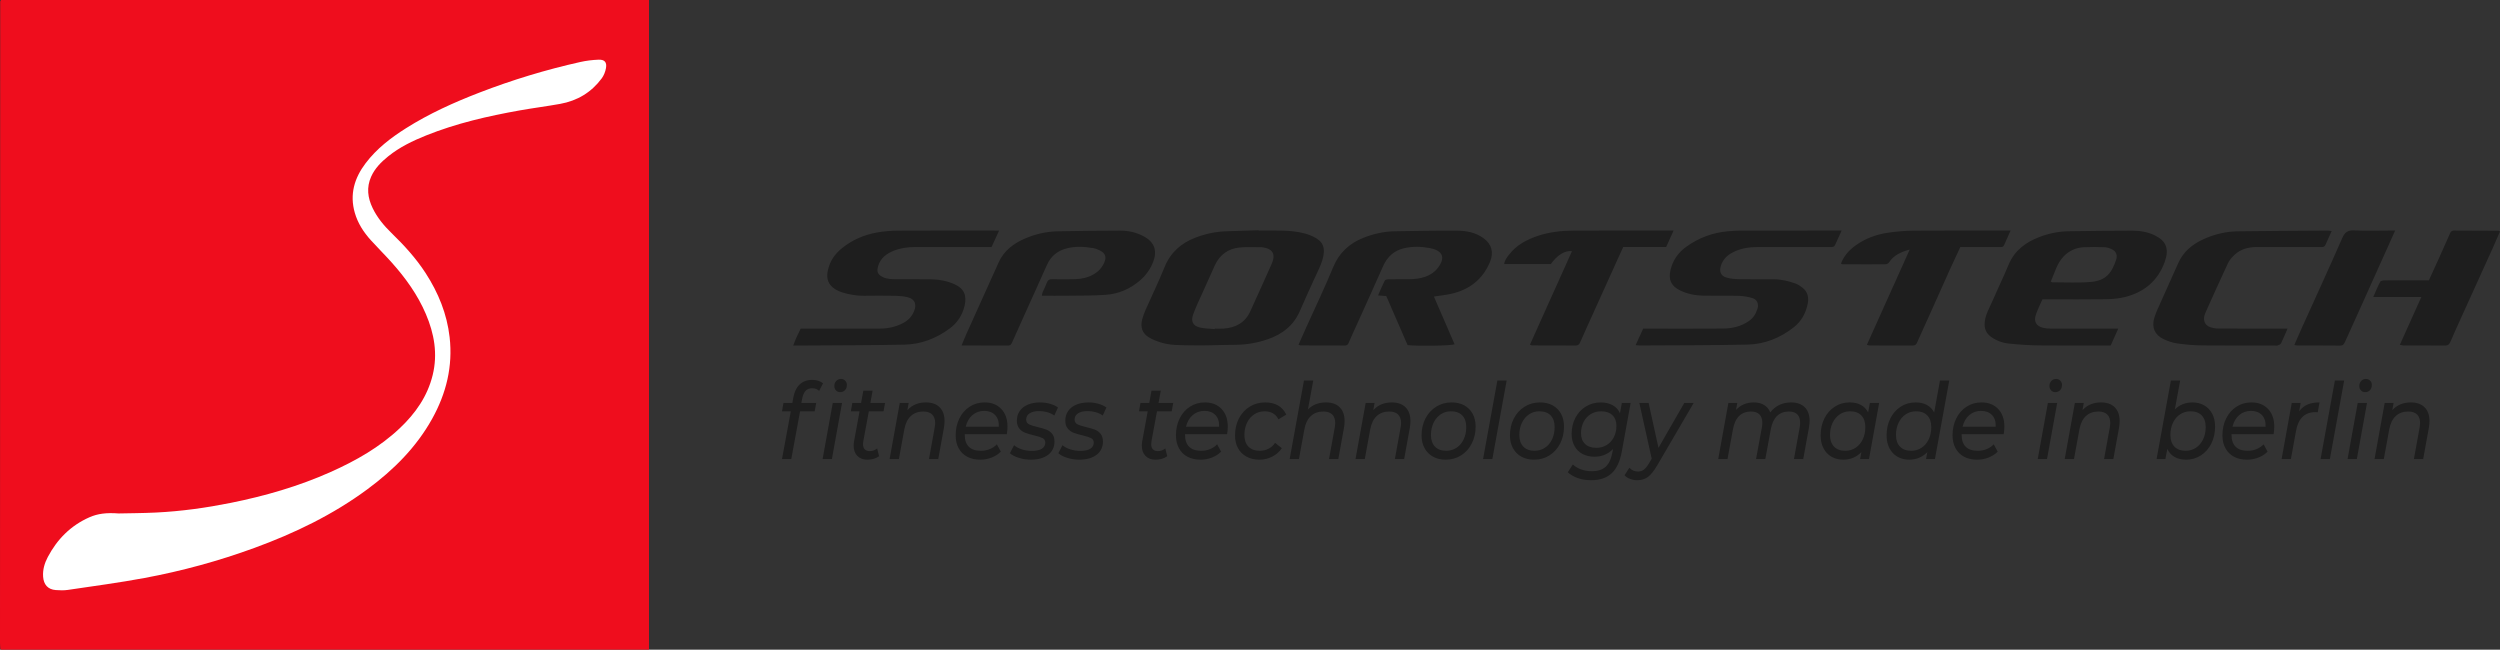 <?xml version="1.0" encoding="utf-8"?>
<!-- Generator: Adobe Illustrator 24.0.1, SVG Export Plug-In . SVG Version: 6.00 Build 0)  -->
<svg version="1.1" id="Layer_1" xmlns="http://www.w3.org/2000/svg" xmlns:xlink="http://www.w3.org/1999/xlink" x="0px" y="0px"
	 viewBox="0 0 685 178" style="enable-background:new 0 0 685 178;" xml:space="preserve">
<rect x="0" y="0" width="685" height="178" fill="#333333" stroke="none"/>
<style type="text/css">
	.st0{fill:#1E1E1E;}
	.st1{fill:#EF0D1D;}
	.st2{fill:#FFFFFF;}
</style>
<path id="slogan" class="st0" d="M220.757,107.058c-0.441,0.455-0.759,1.165-0.954,2.132l-0.239,1.218h4.081l-0.424,2.291h-4.001
	l-2.411,13.079h-2.543l2.411-13.079h-2.411l0.397-2.291h2.438l0.265-1.45c0.282-1.566,0.861-2.77,1.735-3.611
	c0.875-0.841,2.027-1.261,3.458-1.261c0.583,0,1.135,0.083,1.656,0.247c0.521,0.164,0.949,0.401,1.285,0.71l-1.06,2.059
	c-0.495-0.483-1.122-0.725-1.881-0.725C221.799,106.377,221.199,106.604,220.757,107.058z M228.176,110.408h2.544l-2.782,15.37
	h-2.543L228.176,110.408z M229.051,106.957c-0.301-0.329-0.451-0.725-0.451-1.189c0-0.542,0.172-1.001,0.517-1.378
	c0.344-0.377,0.781-0.565,1.312-0.565c0.459,0,0.843,0.16,1.152,0.479c0.309,0.319,0.464,0.701,0.464,1.146
	c0,0.6-0.172,1.083-0.517,1.45c-0.345,0.367-0.791,0.551-1.338,0.551C229.73,107.45,229.351,107.286,229.051,106.957z
	 M236.549,120.877c-0.053,0.29-0.08,0.561-0.08,0.812c0,0.619,0.154,1.092,0.464,1.421c0.309,0.329,0.772,0.493,1.391,0.493
	c0.742,0,1.413-0.242,2.014-0.725l0.53,2.117c-0.848,0.638-1.934,0.957-3.259,0.957c-1.113,0-2.009-0.343-2.689-1.029
	c-0.681-0.686-1.021-1.628-1.021-2.828c0-0.406,0.035-0.792,0.106-1.16l1.51-8.236h-2.384l0.397-2.291h2.411l0.609-3.364h2.543
	l-0.609,3.364h4.027l-0.424,2.291h-4.027L236.549,120.877z M257.467,111.597c0.892,0.89,1.338,2.146,1.338,3.77
	c0,0.561-0.053,1.16-0.159,1.798l-1.563,8.613h-2.543l1.563-8.613c0.088-0.522,0.133-0.947,0.133-1.276
	c0-1.005-0.274-1.778-0.822-2.32c-0.547-0.541-1.36-0.812-2.438-0.812c-1.378,0-2.513,0.411-3.405,1.232
	c-0.892,0.822-1.488,2.044-1.789,3.668l-1.483,8.12h-2.544l2.782-15.37h2.438l-0.344,1.972c1.272-1.411,2.967-2.117,5.087-2.117
	C255.325,110.263,256.575,110.708,257.467,111.597z M264.343,118.963v0.174c0,1.431,0.371,2.519,1.113,3.263
	c0.742,0.745,1.854,1.116,3.338,1.116c0.865,0,1.678-0.159,2.438-0.479c0.759-0.319,1.396-0.749,1.908-1.29l1.086,2.001
	c-0.689,0.696-1.528,1.237-2.517,1.624s-2.031,0.58-3.126,0.58c-1.378,0-2.57-0.271-3.577-0.812
	c-1.007-0.541-1.784-1.314-2.332-2.32c-0.548-1.005-0.821-2.185-0.821-3.538c0-1.72,0.34-3.267,1.02-4.64
	c0.68-1.372,1.625-2.445,2.835-3.219c1.21-0.773,2.566-1.16,4.067-1.16c1.908,0,3.431,0.595,4.57,1.784
	c1.14,1.189,1.709,2.809,1.709,4.857c0,0.619-0.062,1.305-0.185,2.059H264.343z M266.436,113.743
	c-0.901,0.773-1.51,1.837-1.829,3.19h9.062c0.07-1.372-0.261-2.44-0.994-3.204c-0.733-0.764-1.735-1.146-3.007-1.146
	C268.414,112.583,267.337,112.97,266.436,113.743z M279.167,125.459c-1.051-0.329-1.868-0.754-2.451-1.276l1.139-2.204
	c0.547,0.483,1.259,0.865,2.133,1.146c0.875,0.28,1.789,0.42,2.743,0.42c1.201,0,2.115-0.198,2.742-0.595
	c0.627-0.396,0.94-0.952,0.94-1.667c0-0.58-0.251-0.996-0.755-1.247c-0.503-0.251-1.285-0.502-2.345-0.754
	c-0.99-0.232-1.798-0.468-2.425-0.71c-0.627-0.242-1.162-0.628-1.603-1.16c-0.441-0.531-0.662-1.251-0.662-2.16
	c0-1.005,0.26-1.885,0.782-2.639c0.521-0.754,1.263-1.334,2.226-1.74c0.962-0.406,2.08-0.609,3.352-0.609
	c0.936,0,1.846,0.126,2.729,0.377c0.883,0.251,1.607,0.59,2.173,1.015l-1.007,2.204c-0.548-0.406-1.184-0.71-1.908-0.914
	c-0.725-0.203-1.466-0.305-2.226-0.305c-1.148,0-2.032,0.208-2.65,0.624c-0.618,0.416-0.927,0.972-0.927,1.667
	c0,0.619,0.256,1.059,0.769,1.32c0.512,0.261,1.307,0.518,2.385,0.769c0.971,0.232,1.766,0.464,2.384,0.696s1.144,0.609,1.577,1.131
	c0.433,0.522,0.649,1.228,0.649,2.117c0,1.566-0.587,2.789-1.762,3.668c-1.175,0.88-2.734,1.319-4.677,1.319
	C281.327,125.952,280.218,125.787,279.167,125.459z M292.441,125.459c-1.051-0.329-1.868-0.754-2.451-1.276l1.139-2.204
	c0.547,0.483,1.259,0.865,2.133,1.146c0.875,0.28,1.789,0.42,2.743,0.42c1.201,0,2.115-0.198,2.742-0.595
	c0.627-0.396,0.94-0.952,0.94-1.667c0-0.58-0.251-0.996-0.755-1.247c-0.503-0.251-1.285-0.502-2.345-0.754
	c-0.99-0.232-1.798-0.468-2.425-0.71c-0.627-0.242-1.162-0.628-1.603-1.16c-0.441-0.531-0.662-1.251-0.662-2.16
	c0-1.005,0.26-1.885,0.782-2.639c0.521-0.754,1.263-1.334,2.226-1.74c0.962-0.406,2.08-0.609,3.352-0.609
	c0.936,0,1.846,0.126,2.729,0.377c0.883,0.251,1.607,0.59,2.173,1.015l-1.007,2.204c-0.548-0.406-1.184-0.71-1.908-0.914
	c-0.725-0.203-1.466-0.305-2.226-0.305c-1.148,0-2.032,0.208-2.65,0.624c-0.618,0.416-0.927,0.972-0.927,1.667
	c0,0.619,0.256,1.059,0.769,1.32c0.512,0.261,1.307,0.518,2.385,0.769c0.971,0.232,1.766,0.464,2.384,0.696s1.144,0.609,1.577,1.131
	c0.433,0.522,0.649,1.228,0.649,2.117c0,1.566-0.587,2.789-1.762,3.668c-1.175,0.88-2.734,1.319-4.677,1.319
	C294.601,125.952,293.492,125.787,292.441,125.459z M315.506,120.877c-0.053,0.29-0.08,0.561-0.08,0.812
	c0,0.619,0.154,1.092,0.464,1.421c0.309,0.329,0.772,0.493,1.391,0.493c0.742,0,1.413-0.242,2.014-0.725l0.53,2.117
	c-0.848,0.638-1.934,0.957-3.259,0.957c-1.113,0-2.009-0.343-2.689-1.029c-0.681-0.686-1.021-1.628-1.021-2.828
	c0-0.406,0.035-0.792,0.106-1.16l1.51-8.236h-2.384l0.397-2.291h2.411l0.609-3.364h2.543l-0.609,3.364h4.027l-0.424,2.291h-4.027
	L315.506,120.877z M324.7,118.963v0.174c0,1.431,0.371,2.519,1.113,3.263c0.742,0.745,1.854,1.116,3.338,1.116
	c0.865,0,1.678-0.159,2.438-0.479c0.759-0.319,1.396-0.749,1.908-1.29l1.086,2.001c-0.689,0.696-1.528,1.237-2.517,1.624
	s-2.031,0.58-3.126,0.58c-1.378,0-2.57-0.271-3.577-0.812c-1.007-0.541-1.784-1.314-2.332-2.32
	c-0.548-1.005-0.821-2.185-0.821-3.538c0-1.72,0.34-3.267,1.02-4.64c0.68-1.372,1.625-2.445,2.835-3.219
	c1.21-0.773,2.566-1.16,4.067-1.16c1.908,0,3.431,0.595,4.57,1.784c1.14,1.189,1.709,2.809,1.709,4.857
	c0,0.619-0.062,1.305-0.185,2.059H324.7z M326.793,113.743c-0.901,0.773-1.51,1.837-1.829,3.19h9.062
	c0.07-1.372-0.261-2.44-0.994-3.204c-0.733-0.764-1.735-1.146-3.007-1.146C328.771,112.583,327.694,112.97,326.793,113.743z
	 M341.551,125.125c-1.007-0.551-1.784-1.324-2.332-2.32c-0.548-0.995-0.821-2.16-0.821-3.494c0-1.721,0.353-3.267,1.06-4.64
	c0.706-1.373,1.687-2.451,2.941-3.233c1.254-0.783,2.676-1.175,4.266-1.175c2.773,0,4.699,1.112,5.776,3.335l-2.146,1.305
	c-0.742-1.469-2.014-2.204-3.815-2.204c-1.042,0-1.983,0.275-2.822,0.827c-0.839,0.551-1.497,1.319-1.974,2.306
	c-0.477,0.986-0.715,2.107-0.715,3.364c0,1.354,0.366,2.412,1.1,3.175c0.732,0.764,1.771,1.146,3.113,1.146
	c0.848,0,1.638-0.183,2.371-0.551c0.733-0.367,1.338-0.909,1.815-1.624l1.855,1.45c-0.654,0.986-1.528,1.759-2.623,2.32
	c-1.096,0.561-2.27,0.841-3.524,0.841C343.732,125.952,342.558,125.676,341.551,125.125z M367.08,111.597
	c0.892,0.89,1.338,2.146,1.338,3.77c0,0.561-0.053,1.16-0.159,1.798l-1.563,8.613h-2.543l1.563-8.613
	c0.088-0.522,0.133-0.947,0.133-1.276c0-1.005-0.274-1.778-0.822-2.32c-0.547-0.541-1.36-0.812-2.438-0.812
	c-1.378,0-2.513,0.411-3.405,1.232c-0.892,0.822-1.488,2.044-1.789,3.668l-1.483,8.12h-2.544l3.921-21.518h2.544l-1.458,7.946
	c1.254-1.295,2.906-1.943,4.955-1.943C364.938,110.263,366.188,110.708,367.08,111.597z M385.124,111.597
	c0.892,0.89,1.338,2.146,1.338,3.77c0,0.561-0.053,1.16-0.159,1.798l-1.563,8.613h-2.543l1.563-8.613
	c0.088-0.522,0.133-0.947,0.133-1.276c0-1.005-0.274-1.778-0.822-2.32c-0.547-0.541-1.36-0.812-2.438-0.812
	c-1.378,0-2.513,0.411-3.405,1.232c-0.892,0.822-1.488,2.044-1.789,3.668l-1.483,8.12h-2.544l2.782-15.37h2.438l-0.344,1.972
	c1.272-1.411,2.967-2.117,5.087-2.117C382.982,110.263,384.232,110.708,385.124,111.597z M392.635,125.125
	c-0.989-0.551-1.758-1.329-2.305-2.334c-0.548-1.005-0.821-2.165-0.821-3.48c0-1.721,0.353-3.267,1.06-4.64
	c0.706-1.373,1.687-2.451,2.941-3.233c1.254-0.783,2.667-1.175,4.239-1.175c1.325,0,2.481,0.271,3.471,0.812
	c0.989,0.542,1.753,1.31,2.292,2.306c0.539,0.996,0.809,2.161,0.809,3.495c0,1.721-0.354,3.272-1.06,4.654
	c-0.707,1.382-1.683,2.465-2.928,3.248c-1.246,0.783-2.654,1.174-4.226,1.174C394.782,125.952,393.625,125.676,392.635,125.125z
	 M399.087,122.689c0.839-0.551,1.493-1.32,1.961-2.306c0.468-0.986,0.702-2.107,0.702-3.364c0-1.373-0.362-2.436-1.086-3.19
	c-0.725-0.754-1.758-1.131-3.1-1.131c-1.042,0-1.979,0.275-2.809,0.827c-0.831,0.551-1.483,1.319-1.96,2.306
	c-0.477,0.986-0.715,2.107-0.715,3.364c0,1.354,0.366,2.412,1.1,3.175c0.732,0.764,1.762,1.146,3.086,1.146
	C397.307,123.516,398.248,123.24,399.087,122.689z M410.281,104.26h2.544l-3.921,21.518h-2.544L410.281,104.26z M416.853,125.125
	c-0.989-0.551-1.758-1.329-2.305-2.334c-0.548-1.005-0.821-2.165-0.821-3.48c0-1.721,0.353-3.267,1.06-4.64
	c0.706-1.373,1.687-2.451,2.941-3.233c1.254-0.783,2.667-1.175,4.239-1.175c1.325,0,2.481,0.271,3.471,0.812
	c0.988,0.542,1.752,1.31,2.291,2.306c0.539,0.996,0.809,2.161,0.809,3.495c0,1.721-0.354,3.272-1.061,4.654
	c-0.705,1.382-1.682,2.465-2.928,3.248c-1.244,0.783-2.653,1.174-4.225,1.174C418.999,125.952,417.842,125.676,416.853,125.125z
	 M423.305,122.689c0.838-0.551,1.492-1.32,1.961-2.306c0.467-0.986,0.701-2.107,0.701-3.364c0-1.373-0.361-2.436-1.086-3.19
	c-0.725-0.754-1.758-1.131-3.1-1.131c-1.042,0-1.979,0.275-2.809,0.827c-0.831,0.551-1.483,1.319-1.96,2.306
	c-0.477,0.986-0.715,2.107-0.715,3.364c0,1.354,0.366,2.412,1.1,3.175c0.732,0.764,1.762,1.146,3.086,1.146
	C421.524,123.516,422.465,123.24,423.305,122.689z M446.793,110.408l-2.411,13.282c-0.495,2.745-1.427,4.746-2.796,6.003
	c-1.368,1.256-3.236,1.885-5.604,1.885c-1.325,0-2.535-0.188-3.63-0.565c-1.096-0.377-2.022-0.914-2.782-1.609l1.404-2.146
	c0.565,0.561,1.303,1.01,2.213,1.349c0.909,0.338,1.902,0.507,2.98,0.507c1.625,0,2.884-0.406,3.775-1.218s1.497-2.069,1.815-3.77
	l0.212-1.102c-1.343,1.411-3.038,2.117-5.087,2.117c-1.237,0-2.328-0.251-3.272-0.754c-0.945-0.502-1.679-1.228-2.199-2.175
	c-0.521-0.947-0.782-2.059-0.782-3.335c0-1.604,0.34-3.064,1.021-4.379c0.68-1.315,1.63-2.349,2.849-3.103
	c1.219-0.754,2.597-1.131,4.133-1.131c1.201,0,2.266,0.247,3.193,0.74c0.927,0.493,1.611,1.232,2.053,2.218l0.504-2.813H446.793z
	 M440.235,121.936c0.839-0.512,1.492-1.228,1.961-2.146c0.468-0.918,0.701-1.958,0.701-3.118c0-1.237-0.366-2.208-1.099-2.915
	c-0.733-0.706-1.763-1.059-3.087-1.059c-1.061,0-2.01,0.256-2.849,0.769c-0.839,0.513-1.493,1.228-1.961,2.146
	c-0.468,0.918-0.702,1.948-0.702,3.088c0,1.257,0.371,2.238,1.113,2.944c0.741,0.706,1.766,1.058,3.073,1.058
	C438.446,122.704,439.396,122.448,440.235,121.936z M464.068,110.408l-9.963,17.052c-0.9,1.546-1.758,2.62-2.57,3.219
	s-1.774,0.899-2.888,0.899c-0.688,0-1.36-0.121-2.014-0.362c-0.653-0.242-1.156-0.576-1.51-1l1.324-2.059
	c0.636,0.696,1.431,1.044,2.385,1.044c0.601,0,1.13-0.174,1.59-0.522c0.459-0.348,0.936-0.938,1.431-1.769l0.716-1.218
	l-3.392-15.283h2.543l2.703,12.296l7.074-12.296H464.068z M494.498,111.583c0.892,0.88,1.338,2.131,1.338,3.755
	c0,0.445-0.063,1.054-0.186,1.827l-1.563,8.613h-2.544l1.563-8.613c0.089-0.541,0.133-0.986,0.133-1.334
	c0-1.005-0.257-1.769-0.769-2.291c-0.513-0.522-1.289-0.783-2.332-0.783c-1.307,0-2.38,0.401-3.219,1.204s-1.409,2.006-1.709,3.61
	l-1.511,8.207h-2.543l1.59-8.613c0.088-0.522,0.132-0.957,0.132-1.305c0-1.005-0.261-1.773-0.781-2.306
	c-0.521-0.531-1.303-0.797-2.345-0.797c-1.308,0-2.381,0.406-3.22,1.218s-1.408,2.04-1.709,3.683l-1.483,8.12h-2.544l2.782-15.37
	h2.438l-0.345,1.914c1.236-1.373,2.862-2.059,4.876-2.059c1.095,0,2.031,0.232,2.809,0.696c0.776,0.464,1.342,1.141,1.695,2.03
	c1.431-1.817,3.339-2.726,5.724-2.726C492.365,110.263,493.605,110.703,494.498,111.583z M514.887,110.408l-2.782,15.37h-2.438
	l0.345-1.885c-0.637,0.657-1.374,1.165-2.213,1.522s-1.753,0.536-2.742,0.536c-1.201,0-2.271-0.265-3.206-0.797
	c-0.937-0.531-1.669-1.3-2.199-2.306c-0.53-1.005-0.795-2.184-0.795-3.538c0-1.74,0.345-3.296,1.033-4.669
	c0.689-1.372,1.639-2.445,2.849-3.219c1.21-0.773,2.565-1.16,4.067-1.16c1.2,0,2.229,0.232,3.086,0.696
	c0.857,0.464,1.515,1.15,1.975,2.059l0.477-2.61H514.887z M508.435,122.689c0.839-0.551,1.493-1.32,1.961-2.306
	s0.702-2.107,0.702-3.364c0-1.373-0.362-2.436-1.086-3.19c-0.725-0.754-1.758-1.131-3.101-1.131c-1.042,0-1.979,0.275-2.809,0.827
	c-0.83,0.551-1.483,1.319-1.961,2.306c-0.477,0.986-0.715,2.107-0.715,3.364c0,1.354,0.366,2.412,1.1,3.175
	c0.732,0.764,1.762,1.146,3.087,1.146C506.655,123.516,507.596,123.24,508.435,122.689z M534.097,104.26l-3.922,21.518h-2.438
	l0.345-1.885c-0.637,0.657-1.374,1.165-2.213,1.522s-1.753,0.536-2.742,0.536c-1.201,0-2.271-0.265-3.206-0.797
	c-0.937-0.531-1.669-1.3-2.199-2.306c-0.53-1.005-0.795-2.184-0.795-3.538c0-1.74,0.345-3.296,1.033-4.669
	c0.689-1.372,1.639-2.445,2.849-3.219c1.21-0.773,2.565-1.16,4.067-1.16c1.2,0,2.238,0.237,3.113,0.71
	c0.874,0.474,1.532,1.165,1.974,2.074l1.59-8.787H534.097z M526.505,122.689c0.839-0.551,1.493-1.32,1.961-2.306
	s0.702-2.107,0.702-3.364c0-1.373-0.362-2.436-1.086-3.19c-0.725-0.754-1.758-1.131-3.101-1.131c-1.042,0-1.979,0.275-2.809,0.827
	c-0.83,0.551-1.483,1.319-1.961,2.306c-0.477,0.986-0.715,2.107-0.715,3.364c0,1.354,0.366,2.412,1.1,3.175
	c0.732,0.764,1.762,1.146,3.087,1.146C524.726,123.516,525.666,123.24,526.505,122.689z M537.486,118.963v0.174
	c0,1.431,0.371,2.519,1.113,3.263c0.742,0.745,1.854,1.116,3.339,1.116c0.865,0,1.678-0.159,2.438-0.479
	c0.759-0.319,1.395-0.749,1.907-1.29l1.087,2.001c-0.689,0.696-1.528,1.237-2.518,1.624s-2.031,0.58-3.126,0.58
	c-1.378,0-2.57-0.271-3.577-0.812c-1.007-0.541-1.784-1.314-2.332-2.32c-0.548-1.005-0.821-2.185-0.821-3.538
	c0-1.72,0.34-3.267,1.021-4.64c0.68-1.372,1.625-2.445,2.835-3.219c1.209-0.773,2.565-1.16,4.066-1.16
	c1.908,0,3.432,0.595,4.571,1.784c1.139,1.189,1.709,2.809,1.709,4.857c0,0.619-0.063,1.305-0.186,2.059H537.486z M539.58,113.743
	c-0.901,0.773-1.511,1.837-1.828,3.19h9.062c0.07-1.372-0.261-2.44-0.994-3.204c-0.732-0.764-1.735-1.146-3.007-1.146
	C541.558,112.583,540.48,112.97,539.58,113.743z M561.121,110.408h2.544l-2.782,15.37h-2.544L561.121,110.408z M561.995,106.957
	c-0.3-0.329-0.45-0.725-0.45-1.189c0-0.542,0.172-1.001,0.517-1.378s0.782-0.565,1.312-0.565c0.459,0,0.844,0.16,1.152,0.479
	c0.31,0.319,0.464,0.701,0.464,1.146c0,0.6-0.172,1.083-0.517,1.45s-0.791,0.551-1.338,0.551
	C562.675,107.45,562.296,107.286,561.995,106.957z M579.443,111.597c0.892,0.89,1.338,2.146,1.338,3.77
	c0,0.561-0.053,1.16-0.159,1.798l-1.563,8.613h-2.544l1.563-8.613c0.088-0.522,0.132-0.947,0.132-1.276
	c0-1.005-0.273-1.778-0.821-2.32c-0.548-0.541-1.36-0.812-2.438-0.812c-1.378,0-2.513,0.411-3.404,1.232
	c-0.893,0.822-1.488,2.044-1.789,3.668l-1.483,8.12h-2.544l2.782-15.37h2.438l-0.345,1.972c1.272-1.411,2.968-2.117,5.088-2.117
	C577.301,110.263,578.551,110.708,579.443,111.597z M603.938,111.061c0.937,0.532,1.669,1.295,2.199,2.291s0.795,2.17,0.795,3.523
	c0,1.74-0.345,3.296-1.033,4.669c-0.689,1.373-1.639,2.45-2.849,3.233s-2.565,1.174-4.067,1.174c-1.236,0-2.292-0.251-3.166-0.754
	c-0.874-0.502-1.532-1.237-1.974-2.204l-0.53,2.784h-2.411l3.922-21.518h2.543l-1.457,7.917c1.307-1.276,2.915-1.914,4.822-1.914
	C601.934,110.263,603.002,110.529,603.938,111.061z M601.687,122.689c0.83-0.551,1.483-1.32,1.961-2.306
	c0.477-0.986,0.715-2.107,0.715-3.364c0-1.373-0.362-2.436-1.086-3.19c-0.725-0.754-1.758-1.131-3.101-1.131
	c-1.042,0-1.982,0.275-2.821,0.827c-0.84,0.551-1.493,1.319-1.961,2.306c-0.468,0.986-0.702,2.107-0.702,3.364
	c0,1.354,0.366,2.412,1.1,3.175c0.732,0.764,1.762,1.146,3.087,1.146C599.92,123.516,600.855,123.24,601.687,122.689z
	 M611.437,118.963v0.174c0,1.431,0.371,2.519,1.113,3.263c0.742,0.745,1.854,1.116,3.339,1.116c0.865,0,1.678-0.159,2.438-0.479
	c0.759-0.319,1.395-0.749,1.907-1.29l1.087,2.001c-0.689,0.696-1.528,1.237-2.518,1.624s-2.031,0.58-3.126,0.58
	c-1.378,0-2.57-0.271-3.577-0.812c-1.007-0.541-1.784-1.314-2.332-2.32c-0.548-1.005-0.821-2.185-0.821-3.538
	c0-1.72,0.34-3.267,1.021-4.64c0.68-1.372,1.625-2.445,2.835-3.219c1.209-0.773,2.565-1.16,4.066-1.16
	c1.908,0,3.432,0.595,4.571,1.784c1.139,1.189,1.709,2.809,1.709,4.857c0,0.619-0.063,1.305-0.186,2.059H611.437z M613.53,113.743
	c-0.901,0.773-1.511,1.837-1.828,3.19h9.062c0.07-1.372-0.261-2.44-0.994-3.204c-0.732-0.764-1.735-1.146-3.007-1.146
	C615.508,112.583,614.431,112.97,613.53,113.743z M632.263,110.843c0.9-0.386,1.995-0.58,3.285-0.58l-0.478,2.697
	c-0.158-0.019-0.38-0.029-0.662-0.029c-2.914,0-4.681,1.721-5.299,5.162l-1.404,7.685h-2.544l2.782-15.37h2.438l-0.397,2.291
	C630.602,111.848,631.361,111.23,632.263,110.843z M639.761,104.26h2.543l-3.921,21.518h-2.544L639.761,104.26z M646.014,110.408
	h2.544l-2.782,15.37h-2.544L646.014,110.408z M646.888,106.957c-0.3-0.329-0.45-0.725-0.45-1.189c0-0.542,0.172-1.001,0.517-1.378
	s0.782-0.565,1.312-0.565c0.459,0,0.844,0.16,1.152,0.479c0.31,0.319,0.464,0.701,0.464,1.146c0,0.6-0.172,1.083-0.517,1.45
	s-0.791,0.551-1.338,0.551C647.567,107.45,647.188,107.286,646.888,106.957z M664.335,111.597c0.892,0.89,1.338,2.146,1.338,3.77
	c0,0.561-0.053,1.16-0.159,1.798l-1.563,8.613h-2.544l1.563-8.613c0.088-0.522,0.132-0.947,0.132-1.276
	c0-1.005-0.273-1.778-0.821-2.32c-0.548-0.541-1.36-0.812-2.438-0.812c-1.378,0-2.513,0.411-3.404,1.232
	c-0.893,0.822-1.488,2.044-1.789,3.668l-1.483,8.12h-2.544l2.782-15.37h2.438l-0.345,1.972c1.272-1.411,2.968-2.117,5.088-2.117
	C662.192,110.263,663.442,110.708,664.335,111.597z"/>
<path id="text" class="st0" d="M392.893,81.255c1.933,4.466,3.795,8.77,5.66,13.079c-1.04,0.406-9.767,0.543-12.873,0.225
	c-1.923-4.425-3.873-8.913-5.841-13.441c-0.696-0.053-1.35-0.103-2.249-0.171c0.635-1.445,1.179-2.784,1.827-4.067
	c0.12-0.238,0.654-0.347,1-0.354c1.816-0.035,3.633-0.011,5.45-0.02c1.628-0.009,3.241-0.146,4.788-0.725
	c1.823-0.682,3.23-1.866,4.126-3.666c0.765-1.537,0.41-2.767-1.115-3.541c-0.588-0.298-1.251-0.483-1.9-0.601
	c-2.368-0.429-4.757-0.51-7.105,0.057c-2.666,0.643-4.549,2.291-5.7,4.914c-2.305,5.252-4.694,10.465-7.05,15.693
	c-0.786,1.743-1.6,3.473-2.348,5.234c-0.22,0.517-0.452,0.804-1.03,0.801c-4.064-0.019-8.128-0.016-12.191-0.027
	c-0.132,0-0.263-0.087-0.549-0.188c0.739-1.662,1.458-3.294,2.19-4.92c2.435-5.408,5.015-10.753,7.265-16.242
	c1.651-4.026,4.448-6.574,8.247-8.098c2.771-1.112,5.663-1.779,8.65-1.827c5.683-0.091,11.367-0.199,17.05-0.167
	c2.588,0.015,5.14,0.479,7.336,2.096c2.215,1.631,2.805,3.899,1.718,6.494c-2.043,4.877-5.737,7.617-10.656,8.718
	C396.113,80.844,394.592,80.993,392.893,81.255z M344.863,63.085c-2.956,0.093-5.912,0.179-8.867,0.28
	c-2.932,0.1-5.77,0.708-8.512,1.772c-3.88,1.505-6.777,4.031-8.42,8.106c-1.594,3.952-3.463,7.785-5.184,11.682
	c-0.374,0.846-0.697,1.729-0.929,2.627c-0.534,2.073,0.017,3.734,1.779,4.844c1.038,0.654,2.232,1.091,3.405,1.459
	c2.632,0.824,5.385,0.701,8.083,0.769c4.05,0.102,8.107-0.133,12.162-0.145c3.084-0.009,6.08-0.526,8.987-1.525
	c3.959-1.36,7.098-3.739,8.84-7.83c1.247-2.93,2.609-5.807,3.91-8.712c0.74-1.654,1.612-3.266,2.158-4.987
	c1.093-3.45,0.271-5.269-2.327-6.529c-0.688-0.334-1.401-0.636-2.132-0.845c-2.217-0.637-4.498-0.823-6.787-0.868
	c-2.054-0.04-4.109-0.008-6.163-0.008C344.865,63.144,344.864,63.115,344.863,63.085z M328.72,89.722
	c-1.873-0.452-2.475-1.68-1.793-3.581c0.628-1.749,1.442-3.428,2.198-5.127c1.233-2.772,2.47-5.543,3.735-8.3
	c1.362-2.967,3.708-4.6,6.816-4.901c1.987-0.193,4.003-0.06,6.007-0.072c0.095-0.001,0.19,0.019,0.285,0.032
	c2.761,0.368,3.635,1.905,2.48,4.511c-1.923,4.341-3.89,8.661-5.853,12.983c-1.454,3.201-4.072,4.53-7.332,4.764
	c-0.808,0.058-1.623,0.009-2.434,0.009c-0.004,0.043-0.008,0.085-0.011,0.128C331.448,90.031,330.047,90.042,328.72,89.722z
	 M561.303,82.014c5.306,0,10.613,0.052,15.918-0.03c1.75-0.027,3.541-0.208,5.233-0.65c5.081-1.328,8.828-4.415,10.681-9.576
	c1.286-3.583,0.382-5.707-2.638-7.225c-1.979-0.995-4.109-1.32-6.244-1.329c-5.778-0.024-11.556,0.097-17.334,0.158
	c-2.794,0.03-5.503,0.578-8.11,1.574c-3.747,1.431-6.819,3.663-8.478,7.642c-1.434,3.438-3.062,6.789-4.546,10.205
	c-0.758,1.743-1.741,3.401-1.961,5.368c-0.192,1.715,0.287,3.097,1.669,4.104c1.476,1.076,3.155,1.694,4.914,1.876
	c2.745,0.284,5.508,0.48,8.266,0.514c6.022,0.074,12.046,0.023,18.069,0.023c0.517,0,1.033,0,1.586,0
	c0.693-1.546,1.344-2.999,2.073-4.627c-0.746,0-1.264,0-1.783,0c-5.641,0-11.282,0.008-16.922-0.01
	c-0.66-0.002-1.339-0.066-1.976-0.236c-1.827-0.488-2.523-1.732-1.893-3.578c0.487-1.428,1.179-2.781,1.796-4.202
	C560.263,82.014,560.783,82.014,561.303,82.014z M565.372,70.321c1.505-1.601,3.443-2.485,5.622-2.581
	c1.907-0.084,3.822-0.086,5.728,0.003c0.728,0.034,1.494,0.317,2.147,0.673c0.966,0.526,1.33,1.545,0.983,2.639
	c-1.156,3.646-2.776,5.834-6.94,6.193c-3.509,0.303-7.06,0.092-10.592,0.103c-0.085,0-0.171-0.077-0.408-0.191
	C562.96,74.819,563.575,72.232,565.372,70.321z M449.268,94.663c9.841-0.064,19.683-0.032,29.521-0.242
	c4.681-0.1,8.956-1.79,12.708-4.748c2.107-1.661,3.336-3.905,3.837-6.556c0.311-1.646-0.047-3.163-1.389-4.246
	c-0.592-0.478-1.257-0.922-1.958-1.179c-1.982-0.727-4.031-1.176-6.15-1.18c-3.107-0.005-6.215,0.034-9.321-0.02
	c-1.134-0.02-2.3-0.115-3.39-0.416c-1.646-0.454-2.133-1.665-1.582-3.318c0.473-1.419,1.342-2.468,2.581-3.232
	c2.29-1.411,4.807-1.821,7.413-1.827c5.497-0.013,10.994-0.004,16.491-0.004c1.195,0,2.39-0.009,3.585,0.002
	c0.499,0.005,0.959-0.029,1.206-0.578c0.556-1.232,1.117-2.462,1.792-3.945c-0.753,0-1.261,0-1.769,0
	c-8.556,0-17.112-0.007-25.668,0.008c-1.237,0.002-2.477,0.077-3.711,0.186c-4.175,0.368-7.995,1.768-11.437,4.257
	c-2.2,1.591-3.688,3.687-4.315,6.397c-0.598,2.584,0.175,4.307,2.474,5.471c2.091,1.059,4.343,1.483,6.646,1.525
	c3.202,0.059,6.406-0.043,9.607,0.044c1.267,0.034,2.559,0.268,3.777,0.635c1.226,0.369,1.732,1.575,1.351,2.837
	c-0.421,1.394-1.138,2.589-2.357,3.426c-2.143,1.471-4.549,2.042-7.057,2.062c-6.787,0.053-13.575,0.018-20.363,0.018
	c-0.518,0-1.035,0-1.56,0c-0.69,1.511-1.335,2.924-2.07,4.534C448.704,94.62,448.986,94.665,449.268,94.663z M271.959,63.174
	c-8.651,0-17.302-0.028-25.952,0.023c-1.897,0.011-3.814,0.171-5.683,0.501c-3.524,0.622-6.771,2.012-9.616,4.3
	c-1.983,1.595-3.364,3.597-3.895,6.183c-0.458,2.229,0.159,3.889,2.022,5.057c0.606,0.379,1.276,0.691,1.956,0.894
	c1.927,0.576,3.888,0.94,5.914,0.912c2.915-0.039,5.831-0.044,8.746,0.008c1.088,0.019,2.196,0.133,3.252,0.39
	c1.945,0.473,2.543,1.909,1.75,3.828c-0.588,1.422-1.546,2.455-2.863,3.172c-2.028,1.103-4.205,1.582-6.469,1.59
	c-6.739,0.025-13.478,0.009-20.217,0.009c-0.517,0-1.035,0-1.514,0c-0.779,1.538-1.442,2.968-2.044,4.627
	c1.594,0,2.929,0.009,4.264-0.001c8.74-0.065,17.481-0.054,26.218-0.236c4.538-0.094,8.692-1.687,12.388-4.423
	c2.084-1.543,3.477-3.619,4.086-6.234c0.659-2.83-0.168-4.717-2.716-5.873c-1.987-0.901-4.101-1.331-6.259-1.373
	c-3.201-0.062-6.404,0.003-9.606-0.027c-1.329-0.012-2.677,0.007-3.922-0.626c-1.294-0.658-1.626-1.46-1.213-2.894
	c0.664-2.308,2.348-3.514,4.384-4.312c1.848-0.724,3.779-0.979,5.751-0.976c6.452,0.01,12.905,0.004,19.357,0.004
	c0.516,0,1.033,0,1.601,0c0.669-1.458,1.3-2.831,2.076-4.521C272.981,63.174,272.47,63.174,271.959,63.174z M276.253,94.675
	c0.681,0.003,0.891-0.465,1.114-0.958c0.725-1.608,1.436-3.222,2.16-4.83c2.454-5.449,4.919-10.893,7.364-16.347
	c1.08-2.41,2.923-3.848,5.36-4.477c2.394-0.618,4.824-0.501,7.237-0.088c0.646,0.111,1.292,0.353,1.882,0.653
	c1.535,0.782,1.874,1.809,1.169,3.383c-0.853,1.902-2.356,3.064-4.199,3.784c-1.49,0.581-3.064,0.697-4.642,0.712
	c-1.816,0.017-3.632,0.032-5.447-0.008c-0.723-0.016-1.141,0.236-1.408,0.943c-0.347,0.916-0.802,1.787-1.186,2.689
	c-0.102,0.24-0.112,0.522-0.188,0.902c2.413,0,4.702,0.026,6.991-0.006c3.529-0.049,7.068,0.009,10.584-0.248
	c3.446-0.252,6.572-1.592,9.264-3.892c1.649-1.409,2.908-3.127,3.685-5.192c1.135-3.015,0.297-5.311-2.429-6.838
	c-2.062-1.155-4.292-1.667-6.598-1.665c-5.68,0.004-11.36,0.074-17.039,0.183c-3.222,0.062-6.337,0.762-9.302,2.085
	c-3.015,1.345-5.557,3.264-6.994,6.439c-2.927,6.47-5.845,12.944-8.757,19.421c-0.455,1.011-0.861,2.046-1.404,3.344
	C267.947,94.665,272.1,94.655,276.253,94.675z M637.521,63.179c-8.12,0.056-16.241,0.089-24.361,0.199
	c-3.274,0.044-6.433,0.806-9.432,2.175c-3.008,1.374-5.484,3.369-6.899,6.557c-1.551,3.495-3.138,6.972-4.688,10.468
	c-0.654,1.476-1.376,2.937-1.85,4.476c-0.807,2.626,0.098,4.725,2.515,5.861c1.201,0.564,2.509,1.011,3.811,1.193
	c2.259,0.317,4.549,0.513,6.829,0.536c6.596,0.068,13.193,0.024,19.79,0.024c0.287,0,0.596,0.069,0.855-0.019
	c0.329-0.113,0.763-0.278,0.899-0.553c0.621-1.261,1.153-2.569,1.802-4.055c-0.639,0-1.097,0-1.556,0
	c-5.784,0-11.568,0.015-17.352-0.018c-0.793-0.005-1.624-0.142-2.369-0.417c-1.312-0.483-1.854-1.7-1.512-3.092
	c0.081-0.332,0.21-0.656,0.35-0.968c2.015-4.466,4.001-8.947,6.085-13.379c0.422-0.897,1.131-1.709,1.862-2.381
	c1.72-1.583,3.829-2.101,6.096-2.096c5.593,0.014,11.186,0.005,16.779,0.005c0.335,0,0.67-0.015,1.004,0
	c0.486,0.022,0.81-0.178,1.015-0.645c0.528-1.204,1.077-2.398,1.69-3.756C638.341,63.246,637.931,63.177,637.521,63.179z
	 M511.522,94.487c0.347,0.09,0.525,0.176,0.703,0.177c3.968,0.007,7.935-0.003,11.903,0.014c0.622,0.003,0.919-0.275,1.169-0.847
	c1.1-2.514,2.255-5.002,3.38-7.505c1.848-4.113,3.679-8.234,5.534-12.344c0.944-2.092,1.926-4.165,2.909-6.286
	c0.604,0,1.127,0,1.65,0c3.012,0,6.023,0.001,9.035-0.001c0.517,0,1.055,0.094,1.337-0.569c0.529-1.245,1.094-2.474,1.751-3.951
	c-0.744,0-1.253,0-1.763,0c-8.27,0-16.54-0.038-24.81,0.025c-2.28,0.017-4.573,0.22-6.834,0.537
	c-3.344,0.469-6.49,1.608-9.257,3.664c-1.675,1.245-3.034,2.787-3.802,4.806c0.157,0.101,0.233,0.193,0.309,0.193
	c3.967,0.017,7.934,0.038,11.9,0.014c0.321-0.002,0.764-0.229,0.941-0.498c1.293-1.971,3.217-2.853,5.69-3.549
	C519.283,77.224,515.421,85.814,511.522,94.487z M419.745,94.645c4.015,0.012,8.03,0.006,12.044,0.029
	c0.639,0.004,0.934-0.324,1.169-0.871c0.56-1.306,1.151-2.598,1.736-3.892c2.906-6.43,5.813-12.859,8.722-19.287
	c0.439-0.97,0.886-1.937,1.345-2.941c3.969,0,7.832,0,11.761,0c0.661-1.457,1.298-2.859,2.046-4.509c-0.754,0-1.262,0-1.771,0
	c-8.556,0-17.112-0.03-25.667,0.016c-3.297,0.018-6.578,0.366-9.736,1.43c-3.081,1.037-5.915,2.523-7.975,5.227
	c-0.543,0.713-1.143,1.428-1.267,2.507c4.334,0,8.568,0,12.782,0c1.727-2.453,3.916-3.821,5.789-3.533
	c-3.842,8.544-7.668,17.055-11.51,25.6C419.496,94.543,419.62,94.645,419.745,94.645z M658.625,94.661
	c3.773,0.01,7.546-0.014,11.319,0.021c0.802,0.007,1.177-0.327,1.487-1.058c0.955-2.255,1.975-4.481,2.986-6.711
	c2.868-6.331,5.748-12.657,8.614-18.988c0.677-1.494,1.318-3.006,1.97-4.494c-0.193-0.116-0.273-0.206-0.354-0.207
	c-4.106-0.02-8.212-0.029-12.318-0.051c-0.577-0.003-0.835,0.336-1.049,0.825c-0.962,2.197-1.936,4.389-2.921,6.575
	c-0.924,2.051-1.868,4.092-2.846,6.231c-0.609,0-1.176,0-1.743,0c-3.439,0-6.878-0.013-10.316,0.017
	c-0.439,0.004-1.117,0.091-1.272,0.378c-0.682,1.26-1.213,2.607-1.91,4.173c4.516,0,8.735,0,13.177,0
	c-2.015,4.484-3.93,8.744-5.897,13.121C657.996,94.566,658.31,94.661,658.625,94.661z M654.539,63.174
	c-3.155,0-6.315,0.111-9.463-0.044c-1.717-0.085-2.572,0.432-3.307,2.113c-3.692,8.441-7.549,16.806-11.342,25.2
	c-0.597,1.321-1.159,2.658-1.777,4.078c0.335,0.071,0.511,0.14,0.687,0.14c3.968,0.007,7.935-0.021,11.902,0.031
	c0.836,0.011,1.059-0.508,1.323-1.087c1.158-2.541,2.313-5.084,3.46-7.63c2.454-5.45,4.903-10.902,7.354-16.354
	c0.92-2.047,1.839-4.095,2.895-6.446C655.476,63.174,655.007,63.174,654.539,63.174z"/>
<g id="sign_1_">
	<path id="bg" class="st1" d="M0.278,0c59.101,0,118.258,0,177.545,0c0,59.354,0,118.623,0,178c-59.187,0-118.348,0-177.545,0
		c-0.007-0.007-0.052-0.044-0.092-0.087c-0.039-0.041-0.101-0.085-0.103-0.131C0.048,177.201,0,176.619,0,176.037
		C0.015,117.493,0.034,58.949,0.06,0.405C0.06,0.305,0.164,0.206,0.278,0z"/>
	<path id="sign" class="st2" d="M32.525,140.686c2.768-0.064,6.502-0.07,10.228-0.252c6.887-0.336,13.703-1.287,20.462-2.646
		c9.411-1.893,18.591-4.539,27.369-8.458c6.912-3.086,13.455-6.793,18.99-12.034c4.264-4.037,7.557-8.712,8.981-14.535
		c1.421-5.811,0.428-11.342-1.869-16.721c-2.247-5.263-5.547-9.849-9.336-14.093c-1.864-2.088-3.861-4.058-5.741-6.133
		c-1.98-2.185-3.561-4.634-4.388-7.493c-1.463-5.061-0.118-9.544,2.971-13.614c3.011-3.967,6.895-6.95,11.066-9.582
		c6.342-4.002,13.14-7.066,20.124-9.761c9.003-3.475,18.208-6.273,27.623-8.375c1.641-0.366,3.34-0.576,5.02-0.636
		c1.633-0.059,2.294,0.7,2.019,2.298c-0.172,0.995-0.589,2.045-1.19,2.853c-2.837,3.822-6.688,6.112-11.355,6.957
		c-3.675,0.665-7.387,1.13-11.064,1.785c-8.749,1.559-17.391,3.54-25.668,6.862c-3.696,1.483-7.271,3.21-10.396,5.726
		c-1.92,1.546-3.647,3.267-4.677,5.578c-1.311,2.942-0.942,5.793,0.408,8.595c1.258,2.613,3.084,4.812,5.145,6.815
		c3.484,3.385,6.751,6.941,9.4,11.041c3.468,5.369,5.824,11.133,6.552,17.52c0.91,7.983-0.912,15.389-4.773,22.338
		c-4.359,7.847-10.573,14.023-17.729,19.315c-9.466,7.001-19.951,12.054-30.966,16.085c-9.833,3.599-19.91,6.346-30.194,8.257
		c-6.94,1.29-13.948,2.218-20.933,3.255c-1.088,0.162-2.223,0.125-3.326,0.043c-2.156-0.16-3.314-1.501-3.465-3.671
		c-0.135-1.947,0.417-3.735,1.285-5.382c2.581-4.895,6.313-8.652,11.437-10.903C26.77,140.742,29.132,140.43,32.525,140.686z"/>
</g>
</svg>
